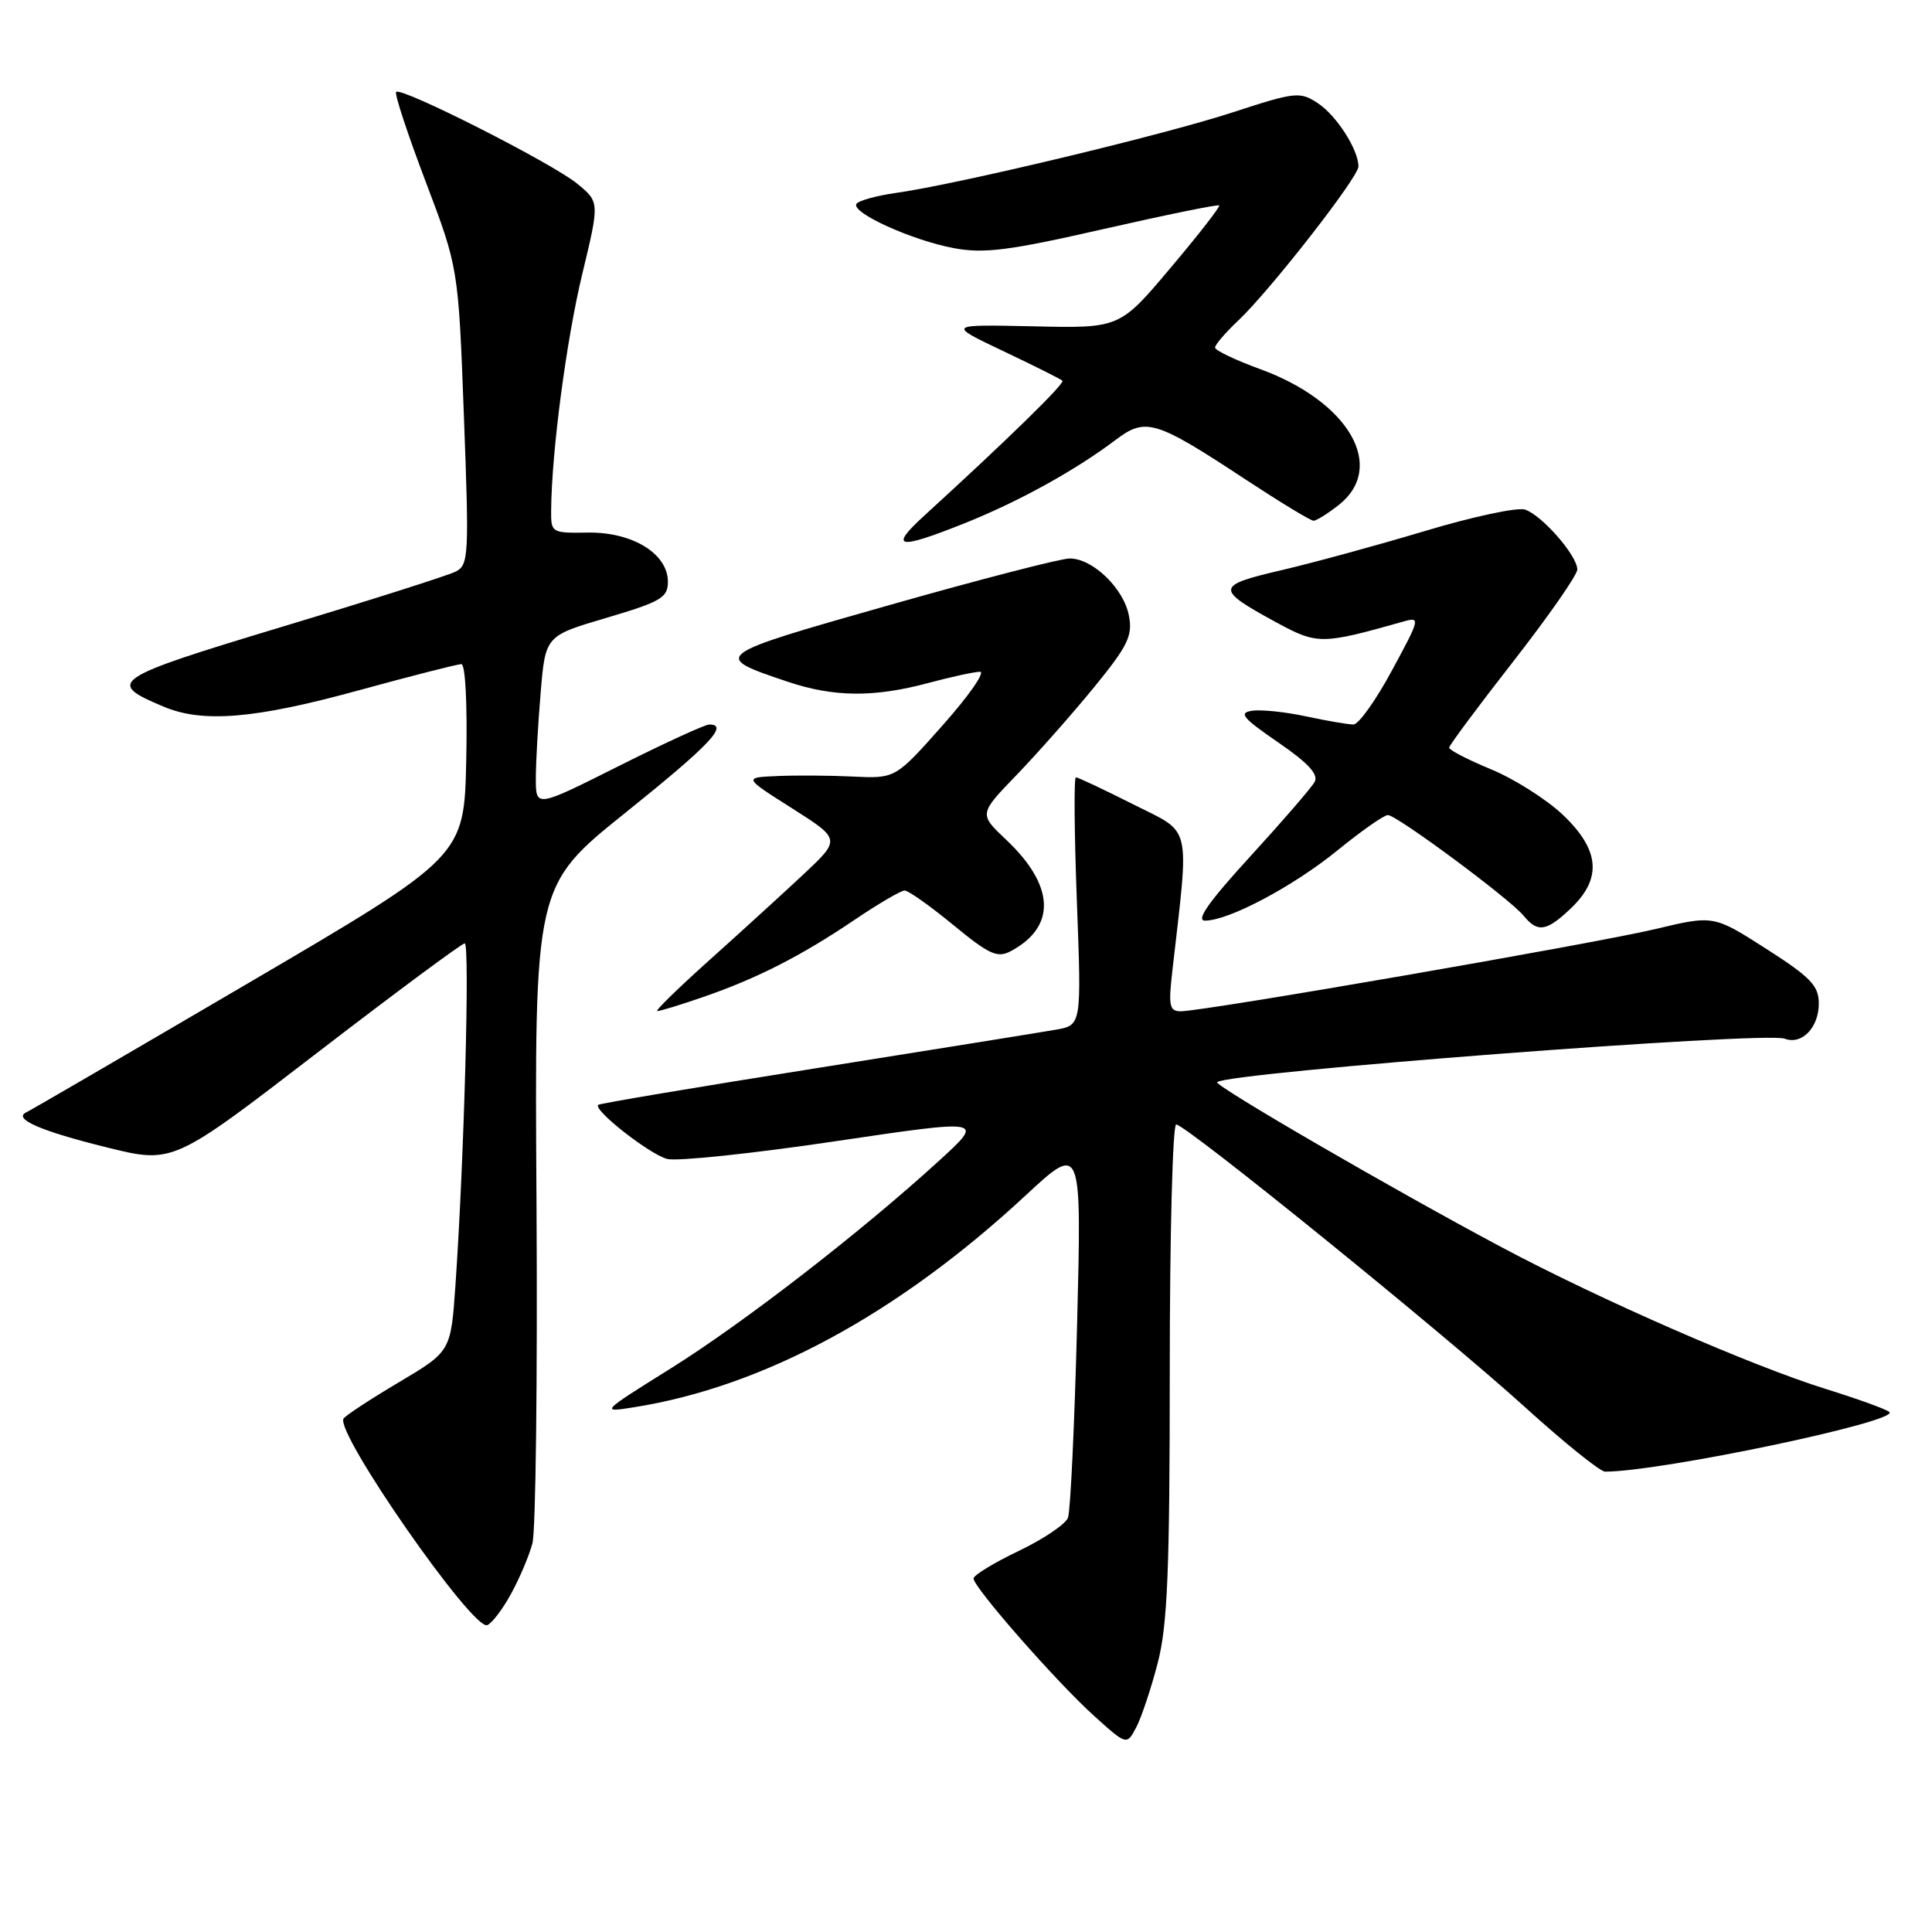 <?xml version="1.0" encoding="UTF-8" standalone="no"?>
<!DOCTYPE svg PUBLIC "-//W3C//DTD SVG 1.1//EN" "http://www.w3.org/Graphics/SVG/1.1/DTD/svg11.dtd" >
<svg xmlns="http://www.w3.org/2000/svg" xmlns:xlink="http://www.w3.org/1999/xlink" version="1.1" viewBox="0 0 256 256">
 <g >
 <path fill="currentColor"
d=" M 153.41 220.33 C 154.70 215.35 155.00 208.13 155.00 181.61 C 155.00 163.67 155.38 149.00 155.85 149.00 C 157.13 149.00 191.19 176.60 202.00 186.39 C 207.22 191.13 212.03 195.00 212.68 195.00 C 220.03 195.00 251.84 188.32 250.34 187.09 C 249.88 186.71 246.12 185.35 242.00 184.07 C 232.14 181.00 212.11 172.26 199.00 165.28 C 184.64 157.64 160.84 143.83 161.28 143.39 C 162.56 142.11 233.91 136.64 236.48 137.63 C 238.74 138.50 241.00 136.17 241.00 132.97 C 241.00 130.61 239.92 129.49 234.03 125.72 C 227.06 121.26 227.06 121.26 219.28 123.12 C 211.21 125.04 159.50 134.00 156.45 134.00 C 154.96 134.00 154.81 133.29 155.33 128.75 C 157.61 108.78 158.02 110.54 150.16 106.58 C 146.25 104.61 142.83 103.00 142.56 103.00 C 142.29 103.00 142.35 110.39 142.69 119.43 C 143.31 135.85 143.31 135.85 139.90 136.44 C 138.03 136.77 123.70 139.07 108.05 141.56 C 92.40 144.04 79.44 146.22 79.26 146.40 C 78.58 147.09 86.13 153.00 88.42 153.57 C 89.73 153.90 99.73 152.85 110.63 151.23 C 130.46 148.29 130.46 148.29 124.48 153.76 C 114.14 163.21 98.55 175.28 88.85 181.34 C 79.55 187.15 79.53 187.18 84.00 186.47 C 101.17 183.75 118.97 174.12 135.91 158.39 C 143.33 151.51 143.33 151.51 142.72 175.54 C 142.38 188.75 141.84 200.26 141.51 201.12 C 141.18 201.97 138.23 203.96 134.96 205.52 C 131.68 207.09 129.00 208.72 129.00 209.16 C 129.00 210.34 140.05 222.93 144.99 227.38 C 149.30 231.27 149.30 231.27 150.57 228.86 C 151.26 227.53 152.54 223.69 153.41 220.33 Z  M 67.71 211.20 C 68.83 209.17 70.11 206.15 70.55 204.50 C 70.99 202.85 71.23 182.57 71.09 159.43 C 70.82 117.36 70.82 117.36 82.91 107.66 C 94.07 98.70 96.63 96.00 93.98 96.00 C 93.42 96.00 88.02 98.48 81.98 101.51 C 71.00 107.02 71.00 107.02 71.00 103.16 C 71.00 101.04 71.29 95.92 71.64 91.78 C 72.27 84.25 72.27 84.25 80.39 81.86 C 87.58 79.73 88.50 79.19 88.50 77.09 C 88.50 73.37 83.81 70.49 77.92 70.57 C 73.07 70.65 73.00 70.60 73.03 67.57 C 73.09 59.88 75.06 44.96 77.16 36.28 C 79.45 26.77 79.45 26.77 76.47 24.33 C 73.17 21.62 53.18 11.49 52.49 12.18 C 52.25 12.42 54.01 17.76 56.40 24.06 C 60.74 35.50 60.74 35.50 61.47 55.16 C 62.17 73.71 62.11 74.87 60.36 75.75 C 59.34 76.26 48.97 79.56 37.32 83.07 C 14.71 89.90 13.95 90.41 21.72 93.65 C 26.89 95.82 33.80 95.24 47.43 91.50 C 54.45 89.58 60.62 88.00 61.13 88.00 C 61.67 88.00 61.94 93.36 61.78 100.75 C 61.50 113.50 61.50 113.50 33.00 130.21 C 17.32 139.40 4.05 147.13 3.50 147.38 C 1.65 148.24 5.35 149.86 14.17 152.04 C 22.92 154.20 22.92 154.20 41.90 139.60 C 52.34 131.57 61.20 125.00 61.58 125.00 C 62.28 125.00 61.49 153.86 60.35 170.28 C 59.74 179.07 59.74 179.07 52.85 183.16 C 49.06 185.41 45.76 187.58 45.52 187.97 C 44.38 189.82 62.65 216.07 64.56 215.34 C 65.18 215.10 66.60 213.24 67.71 211.20 Z  M 93.14 132.12 C 100.27 129.67 106.17 126.66 113.24 121.88 C 116.39 119.75 119.38 118.00 119.87 118.00 C 120.37 118.00 123.27 120.06 126.32 122.57 C 131.09 126.49 132.16 126.98 133.94 126.03 C 140.00 122.79 139.77 117.35 133.31 111.26 C 129.71 107.86 129.71 107.86 134.71 102.68 C 137.46 99.83 142.07 94.61 144.95 91.09 C 149.46 85.57 150.10 84.24 149.59 81.59 C 148.90 77.96 144.80 74.00 141.74 74.00 C 140.56 74.00 129.80 76.78 117.84 80.18 C 94.22 86.89 94.19 86.91 104.43 90.35 C 110.49 92.38 115.82 92.43 123.00 90.50 C 126.03 89.69 129.11 89.02 129.85 89.01 C 130.60 89.01 128.38 92.19 124.93 96.08 C 118.65 103.16 118.65 103.16 113.07 102.90 C 110.01 102.75 105.47 102.72 103.00 102.83 C 98.50 103.02 98.50 103.02 104.96 107.11 C 111.41 111.21 111.41 111.21 106.46 115.86 C 103.73 118.41 98.12 123.53 94.00 127.22 C 89.88 130.92 86.77 133.95 87.09 133.97 C 87.42 133.99 90.14 133.16 93.14 132.12 Z  M 208.20 120.31 C 212.30 116.38 211.97 112.61 207.10 107.98 C 204.96 105.95 200.69 103.23 197.60 101.95 C 194.52 100.68 192.01 99.38 192.02 99.07 C 192.03 98.75 195.86 93.61 200.52 87.64 C 205.18 81.66 209.00 76.19 209.00 75.46 C 209.00 73.62 204.28 68.23 202.06 67.52 C 201.04 67.20 195.10 68.47 188.85 70.35 C 182.61 72.22 174.02 74.57 169.77 75.56 C 161.05 77.59 161.00 78.05 169.12 82.47 C 174.55 85.42 175.12 85.42 185.91 82.37 C 188.24 81.71 188.20 81.90 184.44 88.84 C 182.32 92.78 180.02 96.00 179.34 96.00 C 178.66 96.00 175.84 95.52 173.09 94.93 C 170.33 94.33 167.10 94.00 165.90 94.18 C 164.08 94.45 164.65 95.13 169.35 98.36 C 173.36 101.11 174.75 102.63 174.19 103.62 C 173.77 104.38 169.92 108.83 165.64 113.51 C 160.15 119.51 158.40 122.00 159.68 121.99 C 162.86 121.97 171.36 117.45 177.26 112.65 C 180.40 110.09 183.39 108.00 183.90 108.00 C 185.08 108.00 200.05 119.10 201.87 121.32 C 203.76 123.63 204.93 123.44 208.20 120.31 Z  M 127.80 69.34 C 134.94 66.49 142.48 62.33 147.81 58.30 C 151.83 55.27 153.06 55.64 165.19 63.63 C 169.68 66.58 173.67 69.00 174.05 69.00 C 174.42 69.00 175.92 68.07 177.37 66.93 C 183.77 61.89 178.76 53.21 166.98 48.91 C 163.69 47.71 161.00 46.43 161.00 46.05 C 161.00 45.68 162.40 44.05 164.11 42.44 C 168.34 38.43 180.00 23.49 180.00 22.06 C 180.00 19.83 177.08 15.28 174.60 13.66 C 172.24 12.11 171.63 12.18 163.30 14.90 C 154.11 17.90 126.95 24.40 118.74 25.56 C 116.12 25.93 113.75 26.59 113.48 27.02 C 112.77 28.18 120.83 31.84 126.39 32.88 C 130.39 33.63 133.68 33.21 146.22 30.35 C 154.49 28.47 161.39 27.06 161.55 27.22 C 161.71 27.38 158.81 31.11 155.10 35.50 C 148.36 43.50 148.36 43.50 136.93 43.24 C 125.50 42.99 125.50 42.99 132.95 46.53 C 137.04 48.47 140.57 50.24 140.78 50.45 C 141.13 50.80 133.42 58.33 122.50 68.30 C 117.72 72.66 118.92 72.89 127.80 69.34 Z "/>
</g>
</svg>
